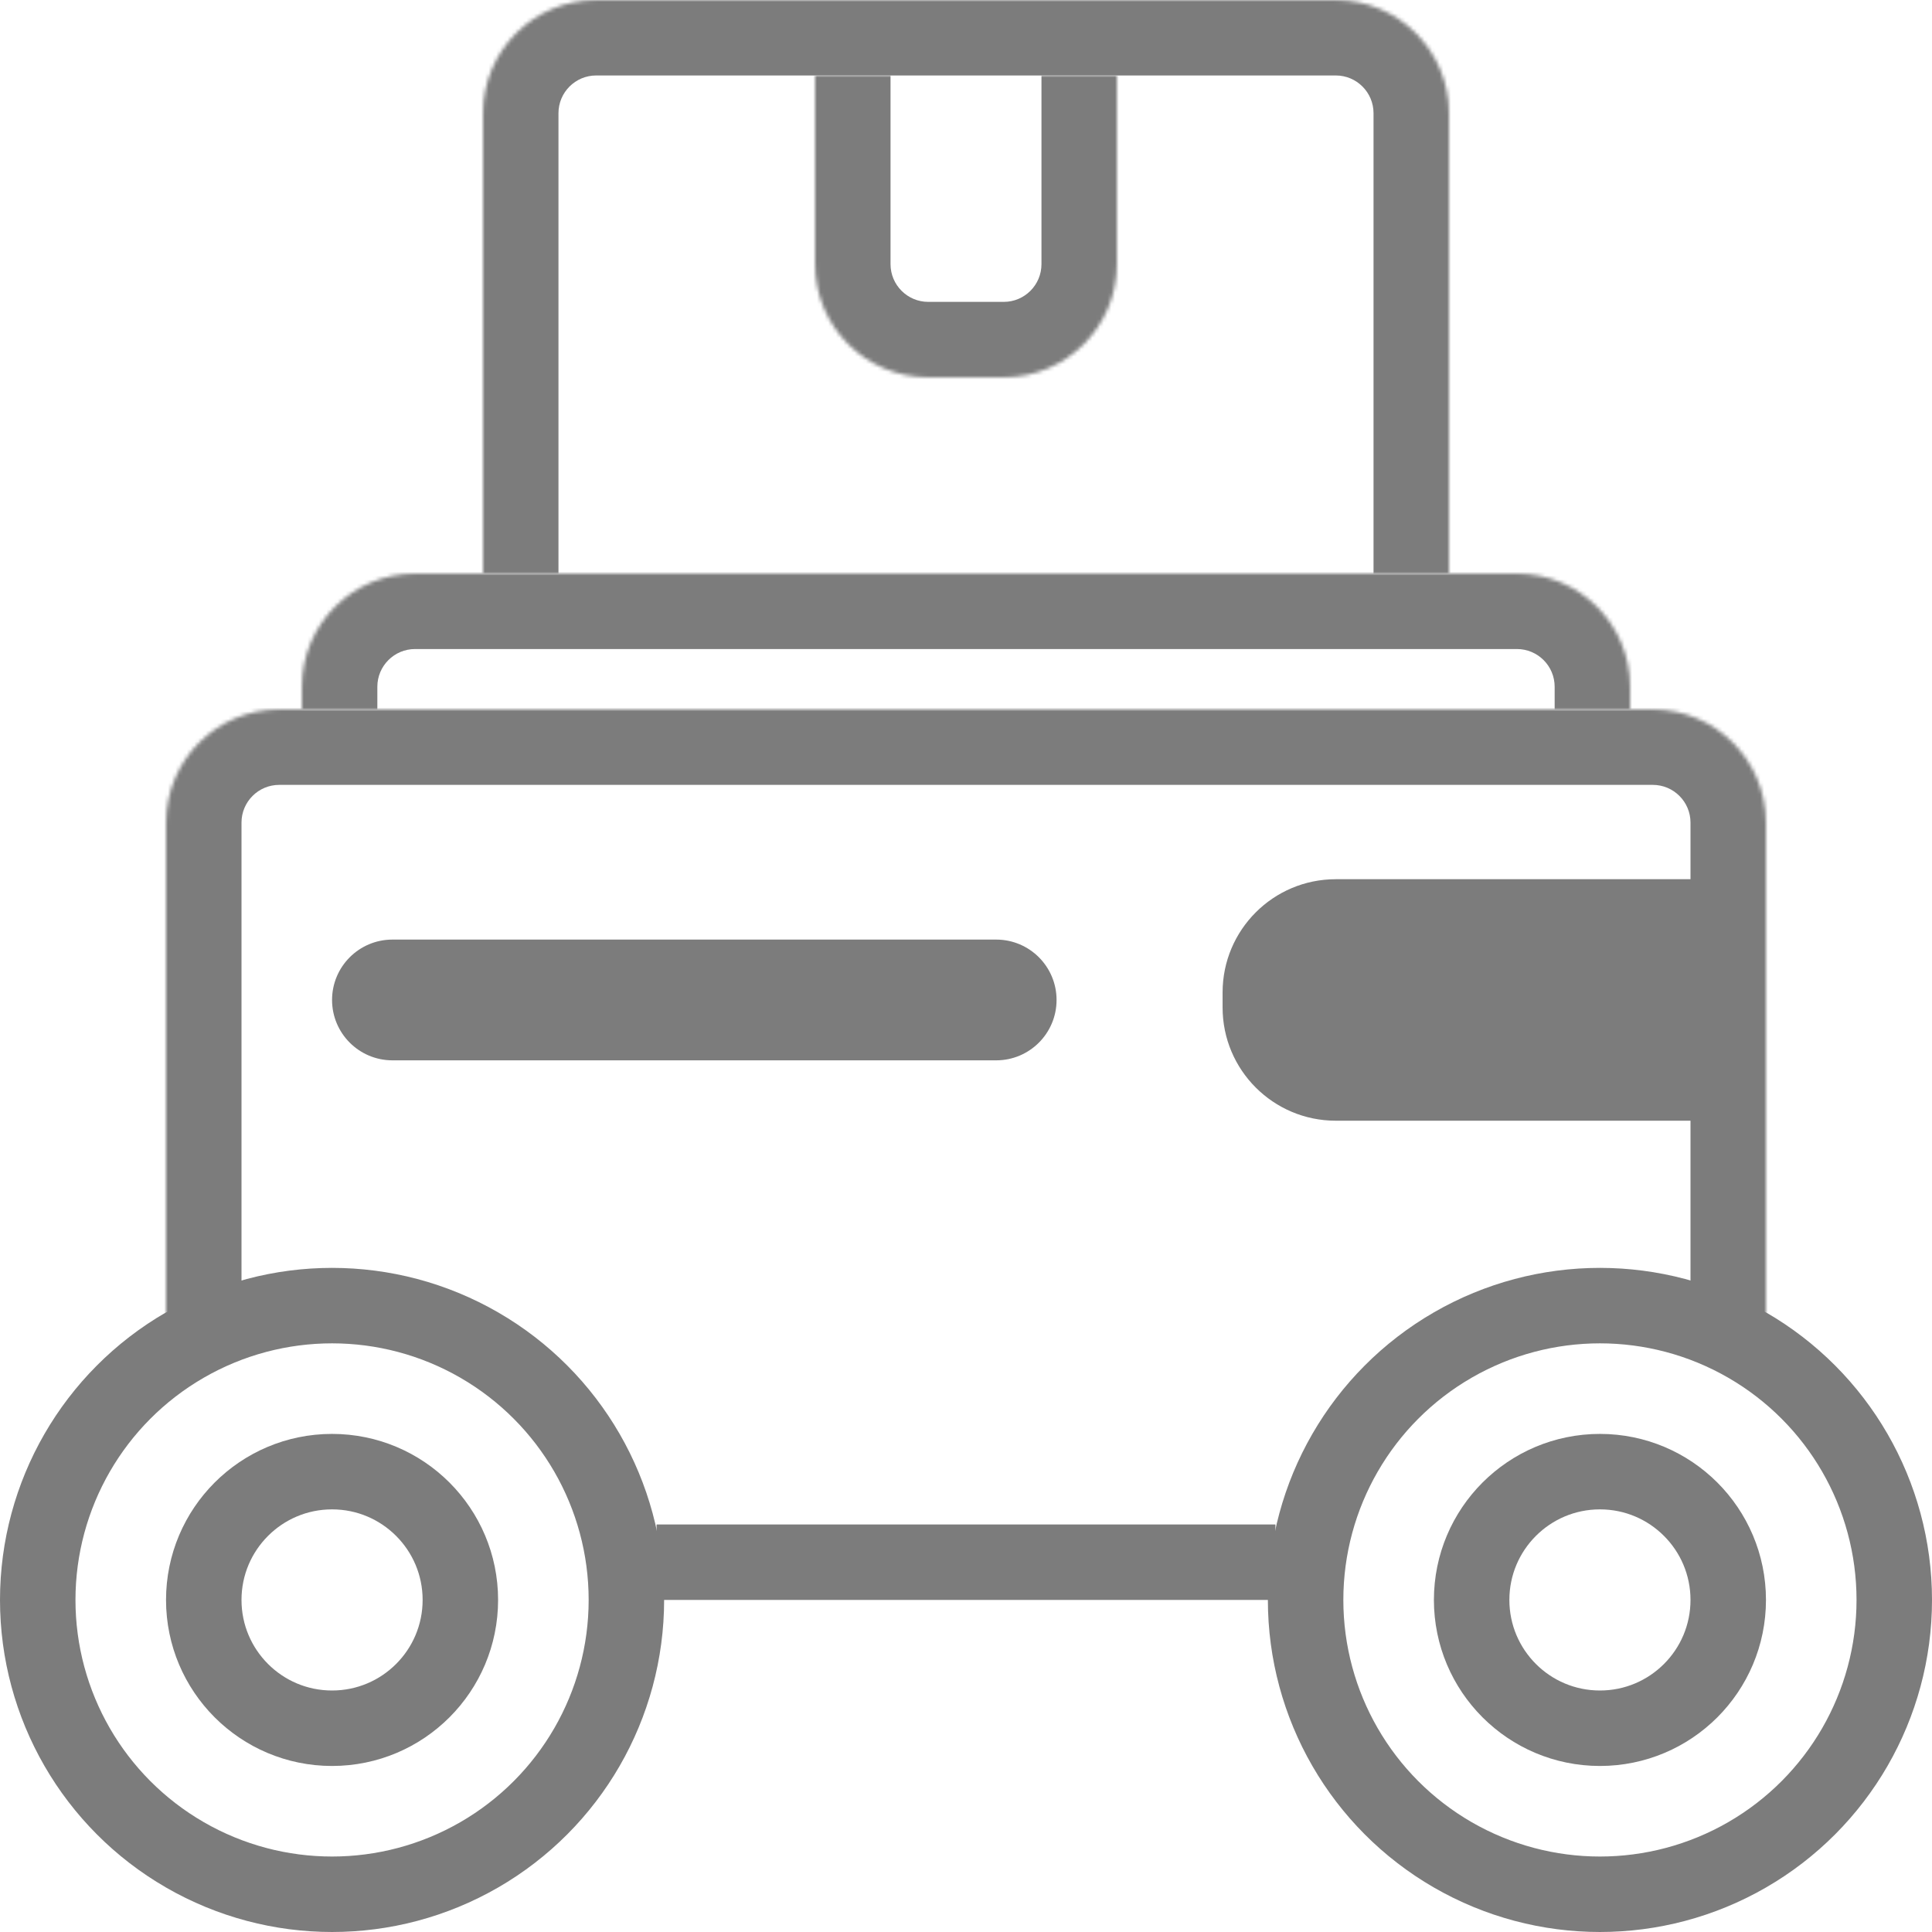 <svg width="512" height="512" viewBox="0 0 512 512" fill="none" xmlns="http://www.w3.org/2000/svg">
<g clip-path="url(#clip0_556_746)">
<circle cx="88" cy="424" r="78" stroke="#7C7C7C" stroke-width="20"/>
<circle cx="88" cy="424" r="34" stroke="#7C7C7C" stroke-width="20"/>
<circle cx="424" cy="424" r="78" stroke="#7C7C7C" stroke-width="20"/>
<circle cx="424" cy="424" r="34" stroke="#7C7C7C" stroke-width="20"/>
<line x1="174" y1="414" x2="338" y2="414" stroke="#7C7C7C" stroke-width="20"/>
<mask id="path-6-inside-1_556_746" fill="white">
<path d="M44 218C44 201.431 57.431 188 74 188H438C454.569 188 468 201.431 468 218V348H44V218Z"/>
</mask>
<path d="M24 218C24 190.386 46.386 168 74 168H438C465.614 168 488 190.386 488 218H448C448 212.477 443.523 208 438 208H74C68.477 208 64 212.477 64 218H24ZM468 348H44H468ZM24 348V218C24 190.386 46.386 168 74 168V208C68.477 208 64 212.477 64 218V348H24ZM438 168C465.614 168 488 190.386 488 218V348H448V218C448 212.477 443.523 208 438 208V168Z" fill="#7C7C7C" mask="url(#path-6-inside-1_556_746)"/>
<mask id="path-8-inside-2_556_746" fill="white">
<path d="M80 182C80 165.431 93.431 152 110 152H402C418.569 152 432 165.431 432 182V188H80V182Z"/>
</mask>
<path d="M60 182C60 154.386 82.386 132 110 132H402C429.614 132 452 154.386 452 182H412C412 176.477 407.523 172 402 172H110C104.477 172 100 176.477 100 182H60ZM432 188H80H432ZM60 188V182C60 154.386 82.386 132 110 132V172C104.477 172 100 176.477 100 182V188H60ZM402 132C429.614 132 452 154.386 452 182V188H412V182C412 176.477 407.523 172 402 172V132Z" fill="#7C7C7C" mask="url(#path-8-inside-2_556_746)"/>
<mask id="path-10-inside-3_556_746" fill="white">
<path d="M128 30C128 13.431 141.431 0 158 0H354C370.569 0 384 13.431 384 30V152H128V30Z"/>
</mask>
<path d="M108 30C108 2.386 130.386 -20 158 -20H354C381.614 -20 404 2.386 404 30H364C364 24.477 359.523 20 354 20H158C152.477 20 148 24.477 148 30H108ZM384 152H128H384ZM108 152V30C108 2.386 130.386 -20 158 -20V20C152.477 20 148 24.477 148 30V152H108ZM354 -20C381.614 -20 404 2.386 404 30V152H364V30C364 24.477 359.523 20 354 20V-20Z" fill="#7C7C7C" mask="url(#path-10-inside-3_556_746)"/>
<mask id="path-12-inside-4_556_746" fill="white">
<path d="M216 20H296V70C296 86.569 282.569 100 266 100H246C229.431 100 216 86.569 216 70V20Z"/>
</mask>
<path d="M216 20H296H216ZM316 70C316 97.614 293.614 120 266 120H246C218.386 120 196 97.614 196 70H236C236 75.523 240.477 80 246 80H266C271.523 80 276 75.523 276 70H316ZM246 120C218.386 120 196 97.614 196 70V20H236V70C236 75.523 240.477 80 246 80V120ZM316 20V70C316 97.614 293.614 120 266 120V80C271.523 80 276 75.523 276 70V20H316Z" fill="#7C7C7C" mask="url(#path-12-inside-4_556_746)"/>
<path d="M324 263C324 246.431 337.431 233 354 233H452V297H354C337.431 297 324 283.569 324 267V263Z" fill="#7C7C7C"/>
<path d="M88 265C88 256.163 95.163 249 104 249H264C272.837 249 280 256.163 280 265C280 273.837 272.837 281 264 281H104C95.163 281 88 273.837 88 265Z" fill="#7C7C7C"/>
</g>
<defs>
<clipPath id="clip0_556_746">
<rect width="512" height="512" fill="white"/>
</clipPath>
</defs>
</svg>
